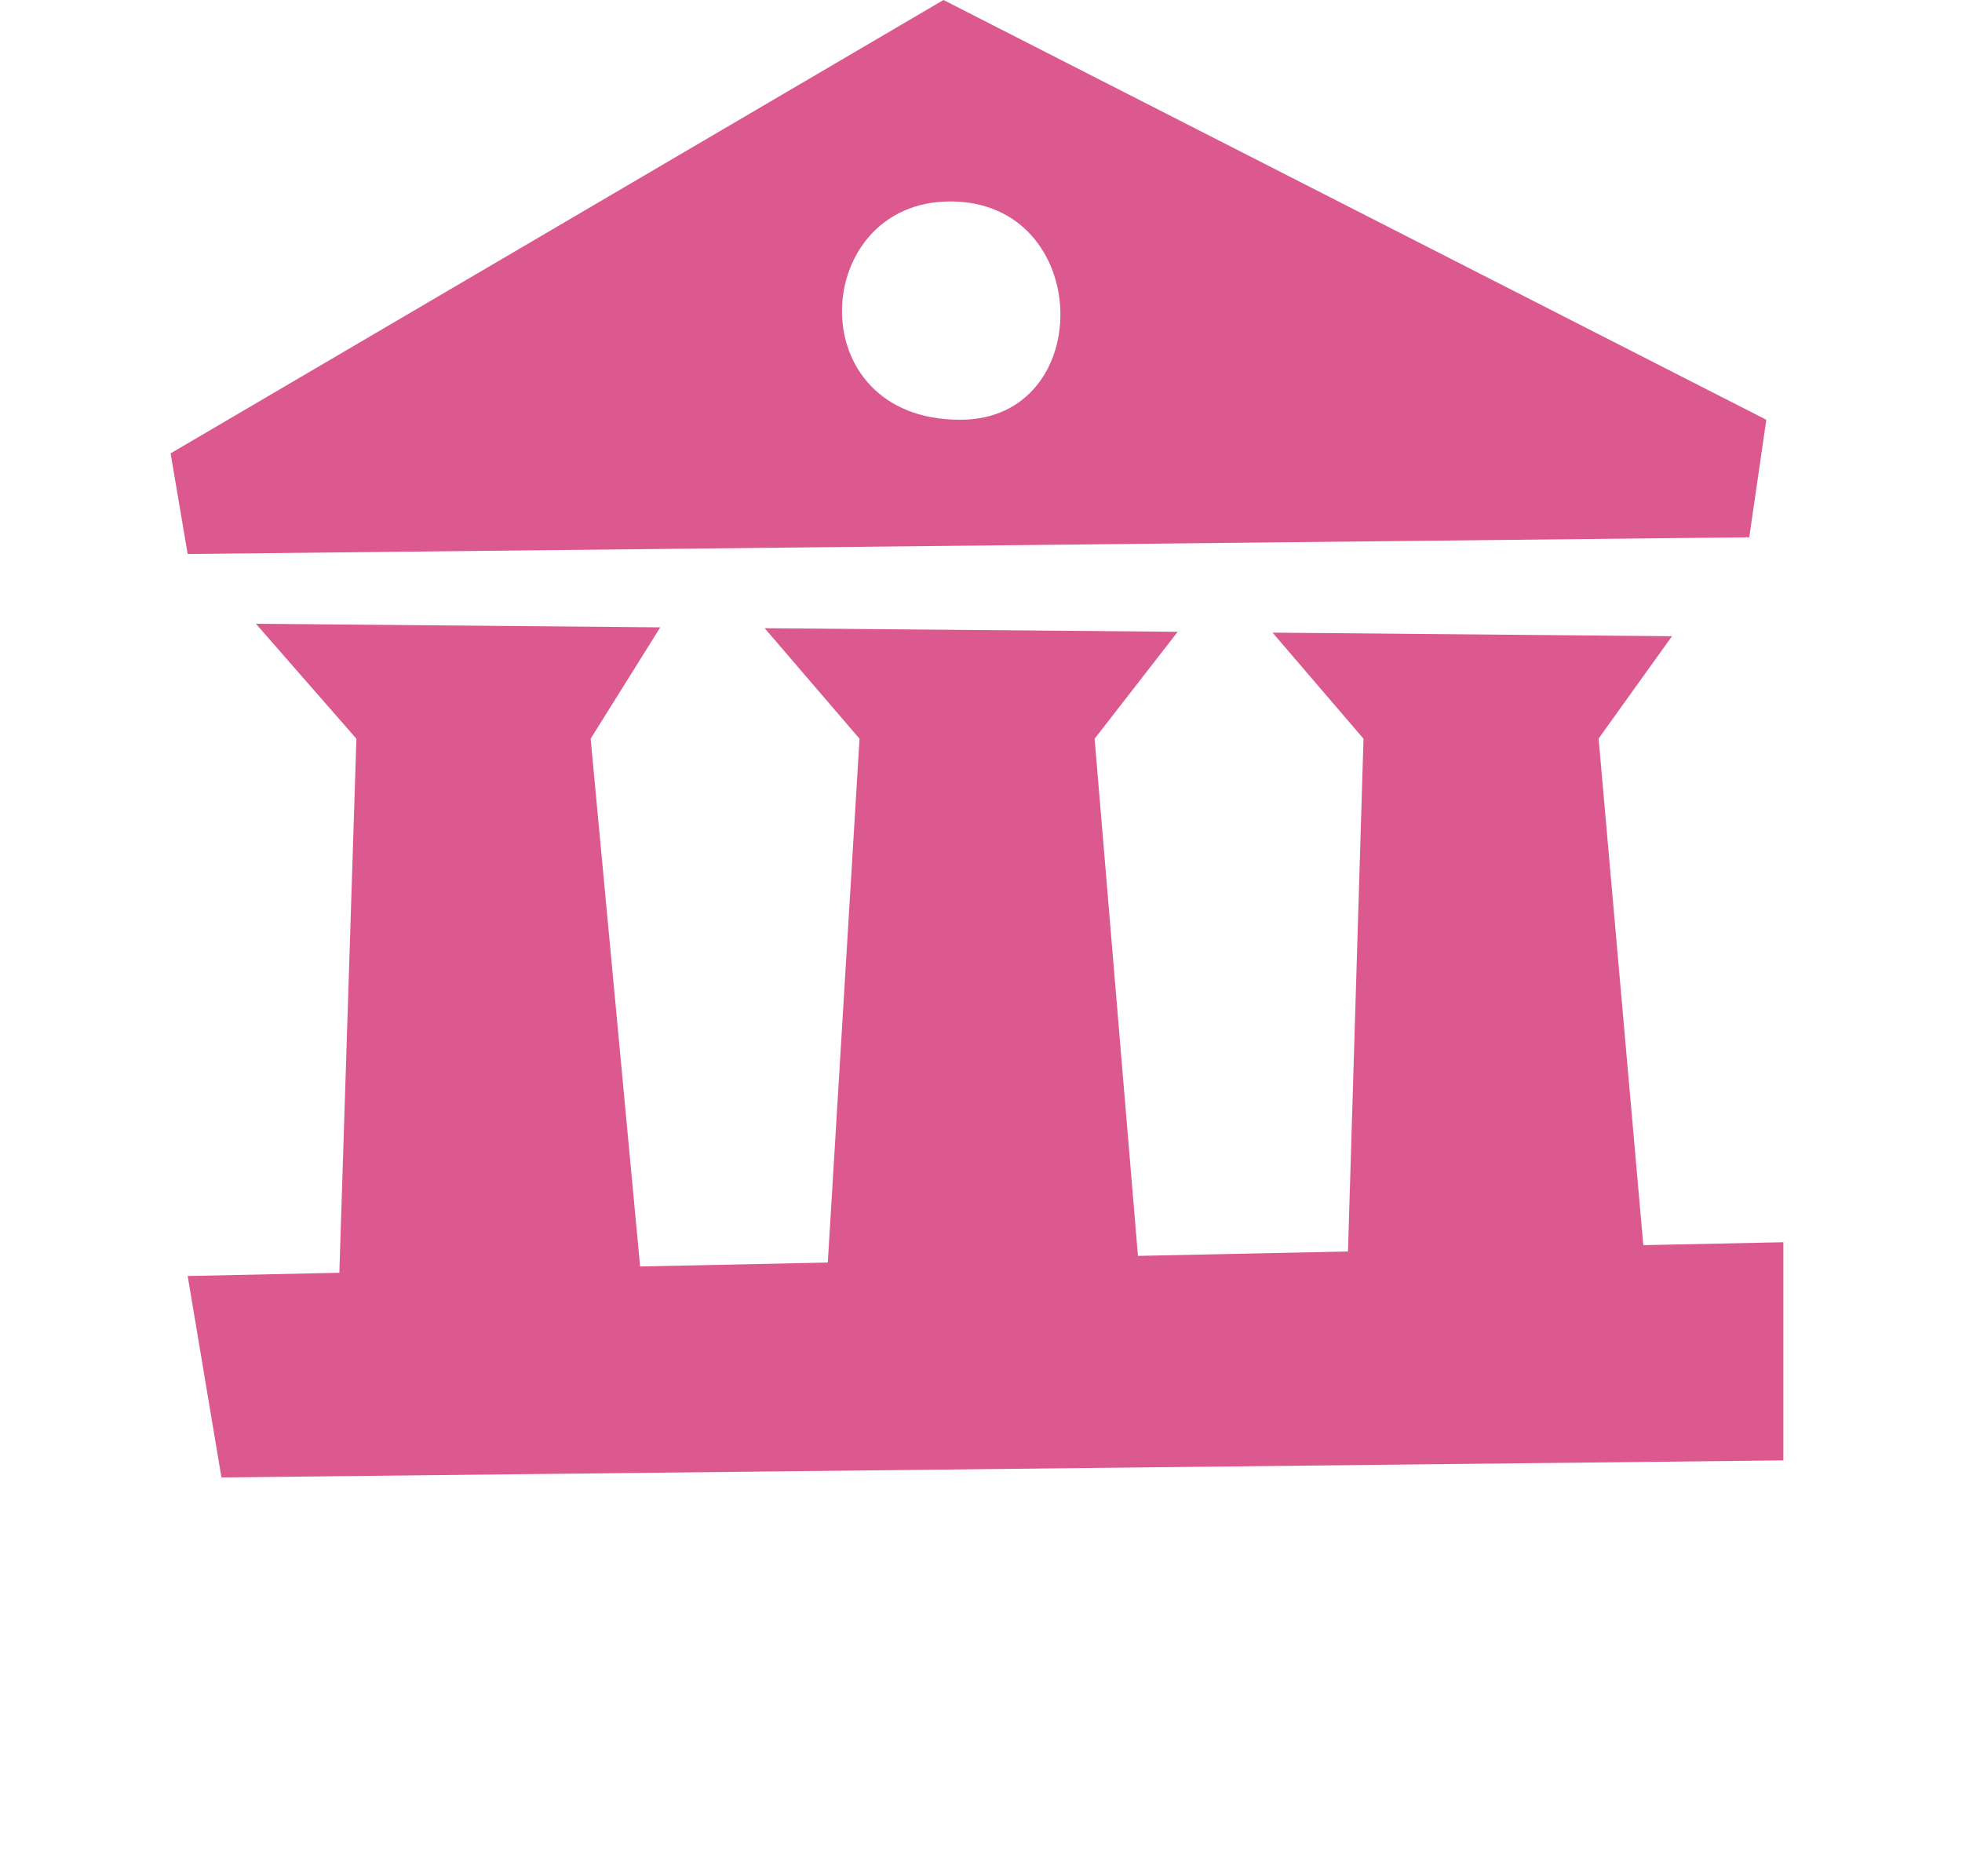 <svg width="115" height="110" viewBox="0 0 115 110" fill="none" xmlns="http://www.w3.org/2000/svg">
<path fill-rule="evenodd" clip-rule="evenodd" d="M11 74.81L19.89 74.62L20.89 43.31L15 36.57L38.7 36.78L34.62 43.31L37.52 74.25L48.52 74.02L50.38 43.31L44.82 36.83L69.03 37.04L64.16 43.31L66.7 73.63L79.01 73.37L79.92 43.31L74.59 37.09L98 37.3L93.7 43.3L96.32 73L104.53 72.83V85.62L12.98 86.62L11 74.81ZM11 32.48L10 26.58L55.3 0L103.53 24.61L102.53 31.5L11 32.48ZM55.7 11.81C47.49 11.81 46.79 24.61 56.28 24.61C64.31 24.61 64.1 11.81 55.7 11.81Z" fill="#DC5990"/>
</svg>
